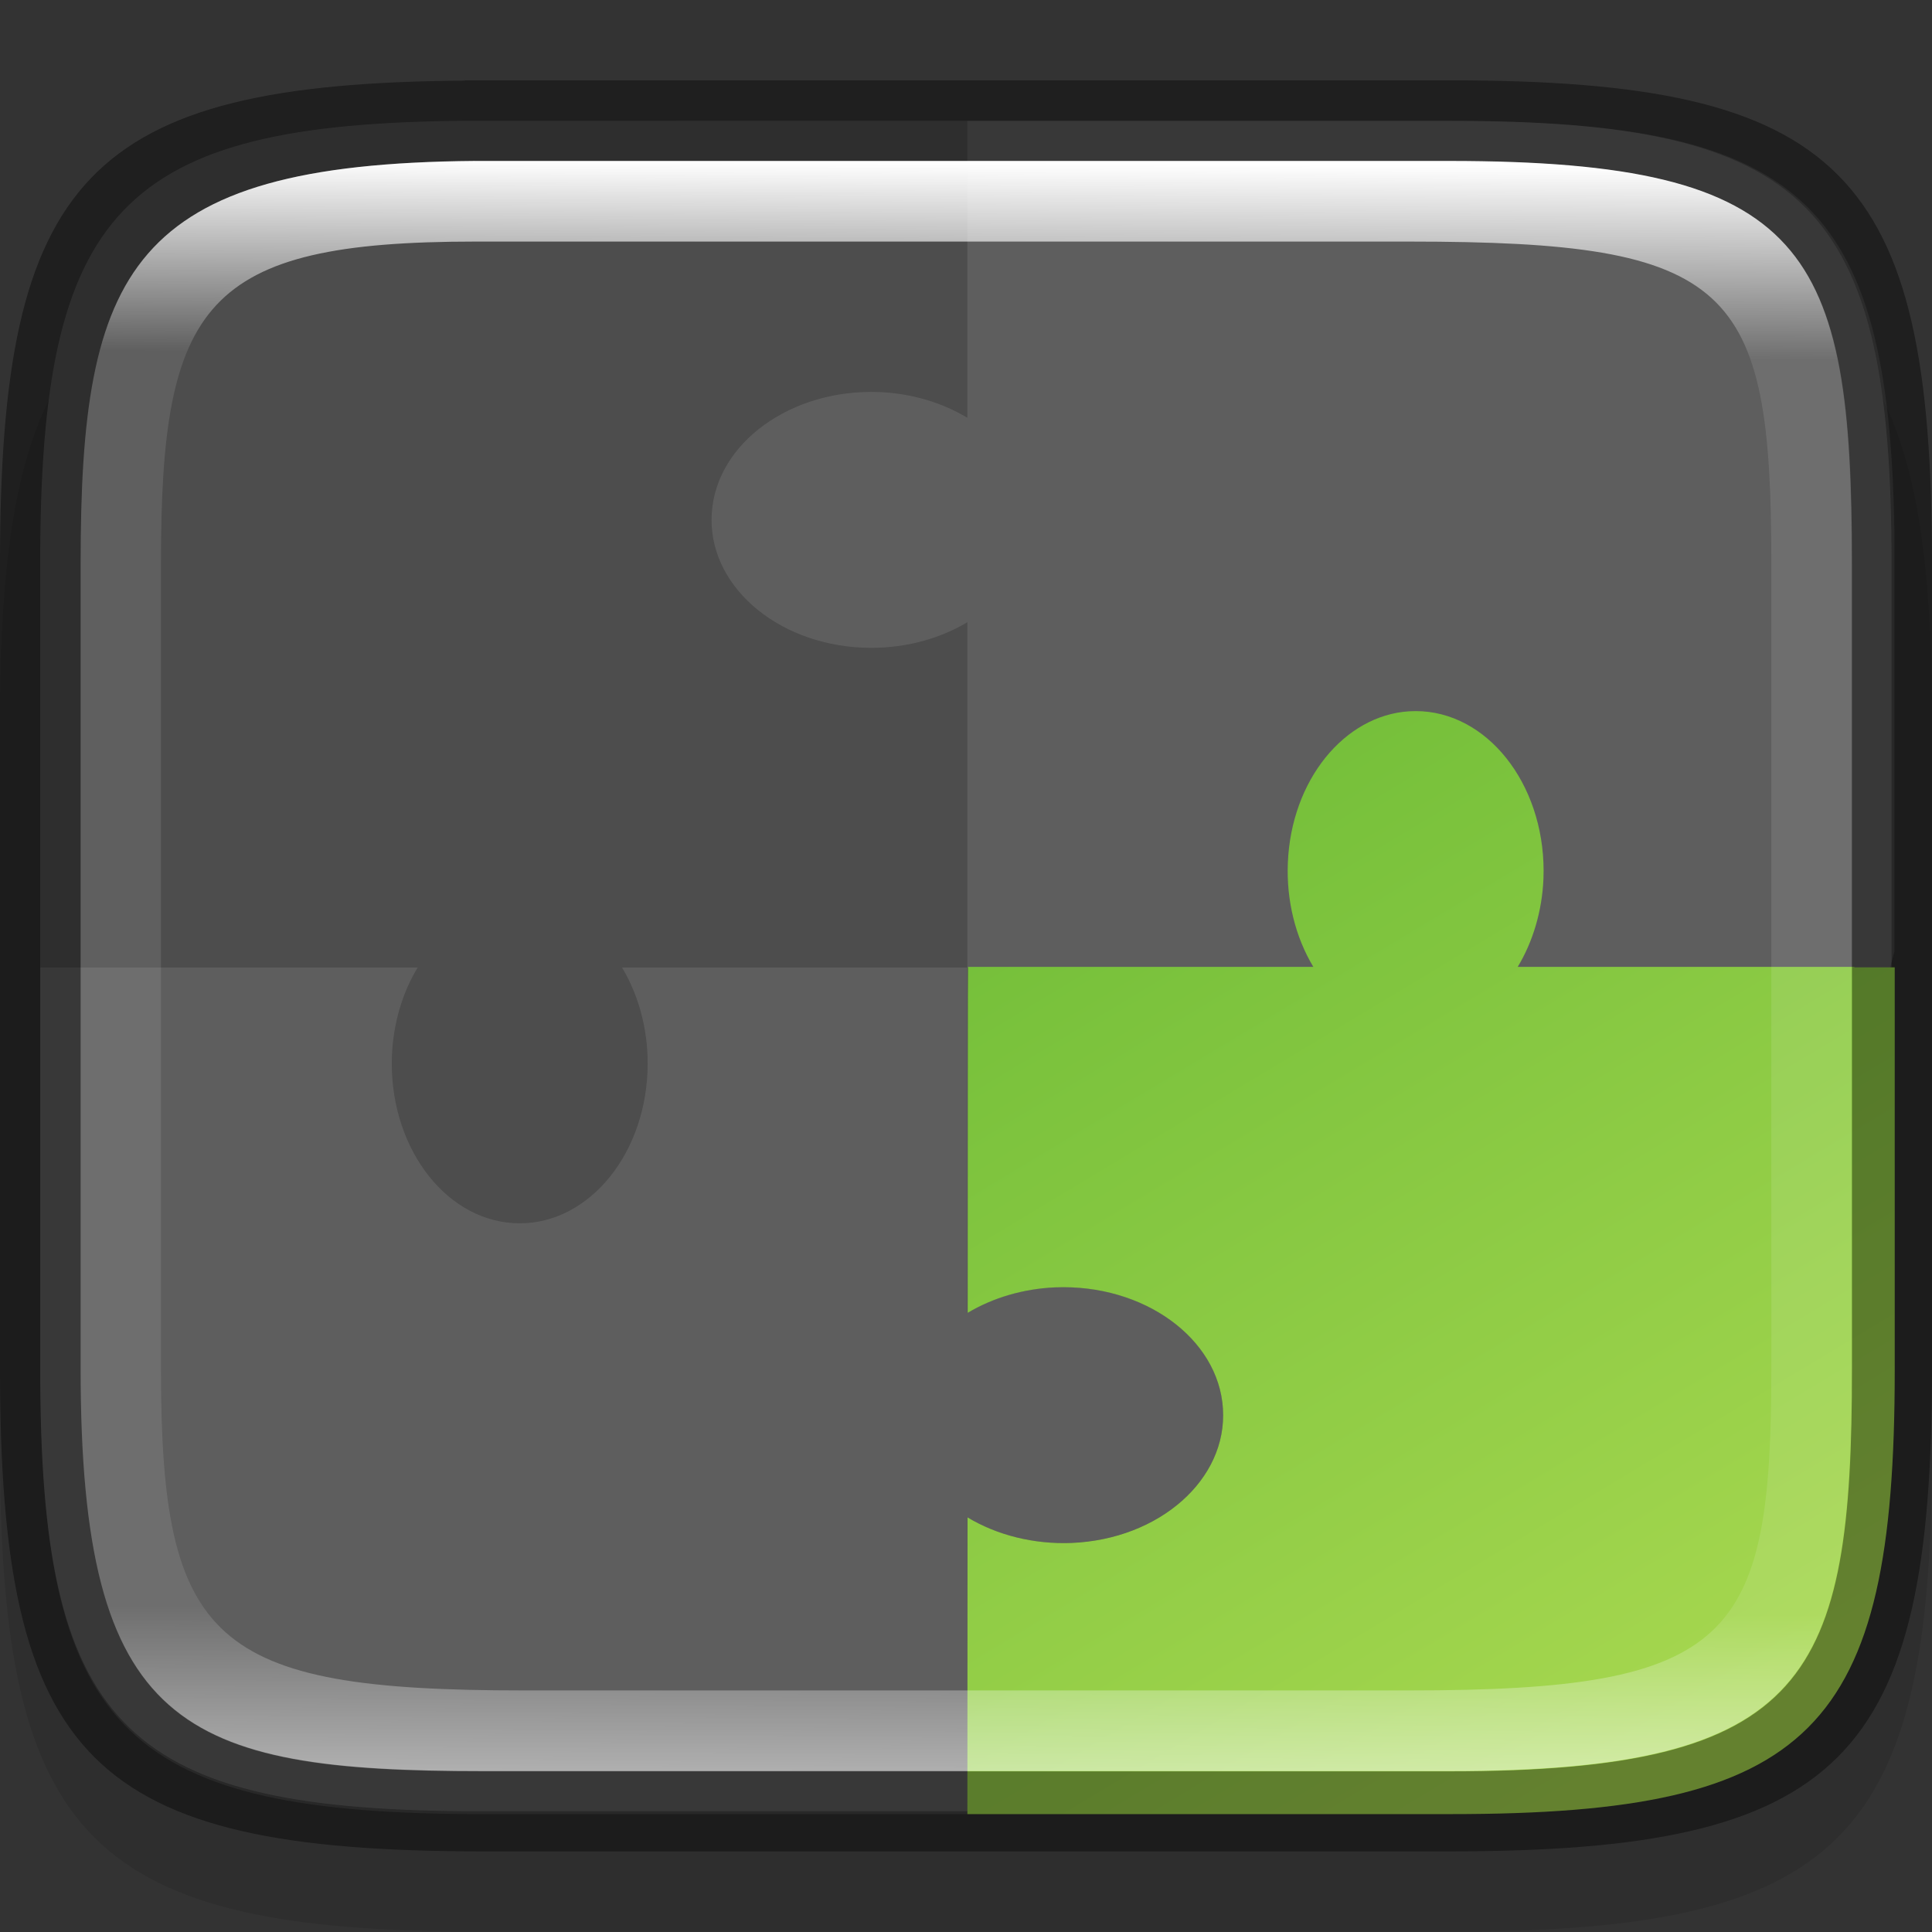 <?xml version="1.0" encoding="UTF-8" standalone="no"?>
<!-- Created with Inkscape (http://www.inkscape.org/) -->

<svg
   width="24"
   height="24"
   viewBox="0 0 6.35 6.35"
   version="1.1"
   id="svg5013"
   sodipodi:docname="gnome-extensions.svg"
   inkscape:version="1.1.2 (0a00cf5339, 2022-02-04)"
   xmlns:inkscape="http://www.inkscape.org/namespaces/inkscape"
   xmlns:sodipodi="http://sodipodi.sourceforge.net/DTD/sodipodi-0.dtd"
   xmlns:xlink="http://www.w3.org/1999/xlink"
   xmlns="http://www.w3.org/2000/svg"
   xmlns:svg="http://www.w3.org/2000/svg">
  <rect x="0" y="0" width="6.35" height="6.35" fill="#333333" stroke="none"/>
  <sodipodi:namedview
     id="namedview5015"
     pagecolor="#ffffff"
     bordercolor="#666666"
     borderopacity="1.0"
     inkscape:pageshadow="2"
     inkscape:pageopacity="0.0"
     inkscape:pagecheckerboard="0"
     inkscape:document-units="px"
     showgrid="false"
     units="px"
     showguides="false"
     inkscape:zoom="16.5"
     inkscape:cx="21.969697"
     inkscape:cy="18.484848"
     inkscape:window-width="1920"
     inkscape:window-height="1010"
     inkscape:window-x="0"
     inkscape:window-y="0"
     inkscape:window-maximized="1"
     inkscape:current-layer="svg5013" />
  <defs
     id="defs5010">
    <linearGradient
       inkscape:collect="always"
       id="linearGradient3433">
      <stop
         style="stop-color:#46a926;stop-opacity:1"
         offset="0"
         id="stop3429" />
      <stop
         style="stop-color:#a6d74f;stop-opacity:1"
         offset="1"
         id="stop3431" />
    </linearGradient>
    <linearGradient
       inkscape:collect="always"
       xlink:href="#linearGradient1871"
       id="linearGradient1873"
       x1="11.047"
       y1="2.337"
       x2="10.795"
       y2="47.931"
       gradientUnits="userSpaceOnUse"
       gradientTransform="matrix(0.12,0,0,0.116,0.289,0.255)" />
    <linearGradient
       inkscape:collect="always"
       id="linearGradient1871">
      <stop
         style="stop-color:#ffffff;stop-opacity:1;"
         offset="0"
         id="stop1867" />
      <stop
         style="stop-color:#ffffff;stop-opacity:0.1"
         offset="0.12"
         id="stop2515" />
      <stop
         style="stop-color:#ffffff;stop-opacity:0.102"
         offset="0.9"
         id="stop2581" />
      <stop
         style="stop-color:#ffffff;stop-opacity:0.502"
         offset="1"
         id="stop1869" />
    </linearGradient>
    <linearGradient
       inkscape:collect="always"
       xlink:href="#linearGradient3433"
       id="linearGradient3435"
       x1="1.528"
       y1="0.265"
       x2="4.972"
       y2="5.99"
       gradientUnits="userSpaceOnUse"
       gradientTransform="scale(3.78)" />
  </defs>
  <path
     d="M 1.528,0.794 C 0.288,0.803 1.9010417e-7,1.112 1.9010417e-7,2.381 v 2.381 c 0,1.29 0.298,1.587 1.588,1.587 h 3.175 c 1.29,0 1.587,-0.298 1.587,-1.587 v -2.381 c 0,-1.29 -0.298,-1.588 -1.587,-1.588 H 1.588 c -0.02,0 -0.04,-1.48e-4 -0.06,0 z"
     style="opacity:0.1;fill:#000000;stroke-width:0.265;stroke-linecap:round;stroke-linejoin:round"
     id="path9125"
     sodipodi:nodetypes="cssssssssc" />
  <path
     id="rect6397"
     style="fill:#4d4d4d;fill-opacity:1;stroke-width:0.182;stroke-linejoin:round"
     d="M 1.533,0.397 C 0.397,0.405 0.132,0.688 0.132,1.852 v 2.646 c 0,1.164 0.264,1.447 1.4,1.455 H 1.587 4.762 c 1.182,0 1.455,-0.273 1.455,-1.455 V 1.852 c 0,-1.182 -0.273,-1.455 -1.455,-1.455 H 1.587 c -0.018,0 -0.037,-1.3571e-4 -0.055,0 z"
     sodipodi:nodetypes="cssccsssssc" />
  <path
     id="path27"
     style="opacity:0.1;fill:#ffffff;stroke-width:1"
     d="M 11.998,1.5 V 3.471 5.182 C 11.683,4.992 11.304,4.88 10.91,4.863 h -0.002 c -1.094,-0.044 -2.025,0.629 -2.08,1.504 -0.056,0.875 0.785,1.621 1.879,1.666 0.463,0.019 0.92,-0.094 1.291,-0.316 V 12 h 11.445 l 0.053,-0.197 V 11 6.592 C 23.431,2.469 22.329,1.5 18,1.5 Z m 0,10.5 H 7.715 c 0.223,0.371 0.335,0.826 0.316,1.289 v 0.002 C 7.986,14.384 7.24,15.226 6.365,15.17 5.49,15.115 4.817,14.184 4.861,13.09 4.878,12.695 4.989,12.315 5.18,12 H 0.5 v 5 c 0,4.399 0.999,5.468 5.293,5.5 H 6 11.998 v -3.68 c 0.371,0.223 0.828,0.335 1.291,0.316 1.094,-0.045 1.935,-0.791 1.879,-1.666 -0.055,-0.875 -0.986,-1.548 -2.08,-1.504 h -0.002 c -0.394,0.017 -0.773,0.128 -1.088,0.318 z"
     transform="scale(0.265)"
     sodipodi:nodetypes="cccccccccccccscccccccccscccccccccc" />
  <path
     id="rect3239"
     style="fill:url(#linearGradient3435);stroke-width:1.65;stroke-linecap:round;stroke-linejoin:round"
     d="M 17.477 8.822 C 16.674 8.873 16.015 9.676 15.973 10.701 L 15.973 10.703 C 15.954 11.166 16.066 11.621 16.289 11.992 L 16.031 11.992 L 12.006 11.992 C 12.003 11.995 12.003 14.212 12.002 16.283 C 12.316 16.095 12.694 15.984 13.086 15.967 L 13.088 15.967 C 14.182 15.923 15.113 16.596 15.168 17.471 C 15.224 18.346 14.383 19.092 13.289 19.137 C 12.827 19.155 12.37 19.043 12 18.82 C 12 20.496 11.998 22.5 11.998 22.5 L 18 22.5 C 22.469 22.5 23.5 21.469 23.5 17 L 23.5 11.998 L 23 11.998 L 23 11.992 L 19.754 11.992 L 18.824 11.992 C 19.014 11.677 19.126 11.297 19.143 10.902 C 19.187 9.809 18.514 8.878 17.639 8.822 C 17.584 8.819 17.53 8.819 17.477 8.822 z "
     transform="scale(0.265)" />
  <path
     id="rect5096"
     style="opacity:0.4;stroke-width:0.241;stroke-linecap:round;stroke-linejoin:round"
     d="M 1.528,0.265 C 0.288,0.274 1.0104166e-8,0.582 1.0104166e-8,1.852 V 4.498 C 1.0104166e-8,5.788 0.298,6.085 1.588,6.085 h 3.175 c 1.29,0 1.587,-0.298 1.587,-1.588 V 1.852 c 0,-1.29 -0.298,-1.588 -1.587,-1.588 H 1.588 c -0.02,0 -0.04,-1.4798e-4 -0.06,0 z m 0.033,0.265 c 0.018,-1.3565e-4 0.036,0 0.055,0 h 3.148 c 1.182,0 1.323,0.293 1.323,1.323 v 2.646 c 0,1.016 -0.141,1.323 -1.323,1.323 H 1.588 c -0.992,0 -1.323,-0.141 -1.323,-1.323 V 1.852 c 0,-0.961 0.159,-1.314 1.296,-1.323 z"
     sodipodi:nodetypes="csssssssscssssssssss" />
  <path
     id="rect1565"
     style="fill:url(#linearGradient1873);fill-opacity:1;stroke-width:0.118"
     d="M 1.56,0.529 C 0.424,0.538 0.265,0.891 0.265,1.852 V 4.498 c 0,1.182 0.331,1.323 1.323,1.323 h 3.175 c 1.182,0 1.323,-0.307 1.323,-1.323 V 1.852 c 0,-1.03 -0.141,-1.323 -1.323,-1.323 h -3.148 c -0.018,0 -0.037,-1.356e-4 -0.055,0 z m 0.003,0.265 h 0.05 3.018 c 1.064,0 1.191,0.143 1.191,1.058 V 4.498 c 0,0.894 -0.127,1.058 -1.191,1.058 H 1.72 c -1.023,0 -1.191,-0.158 -1.191,-1.058 V 1.852 c 0,-0.854 0.141,-1.058 1.034,-1.058 z"
     sodipodi:nodetypes="csssssssscsssssssssss" />
</svg>
